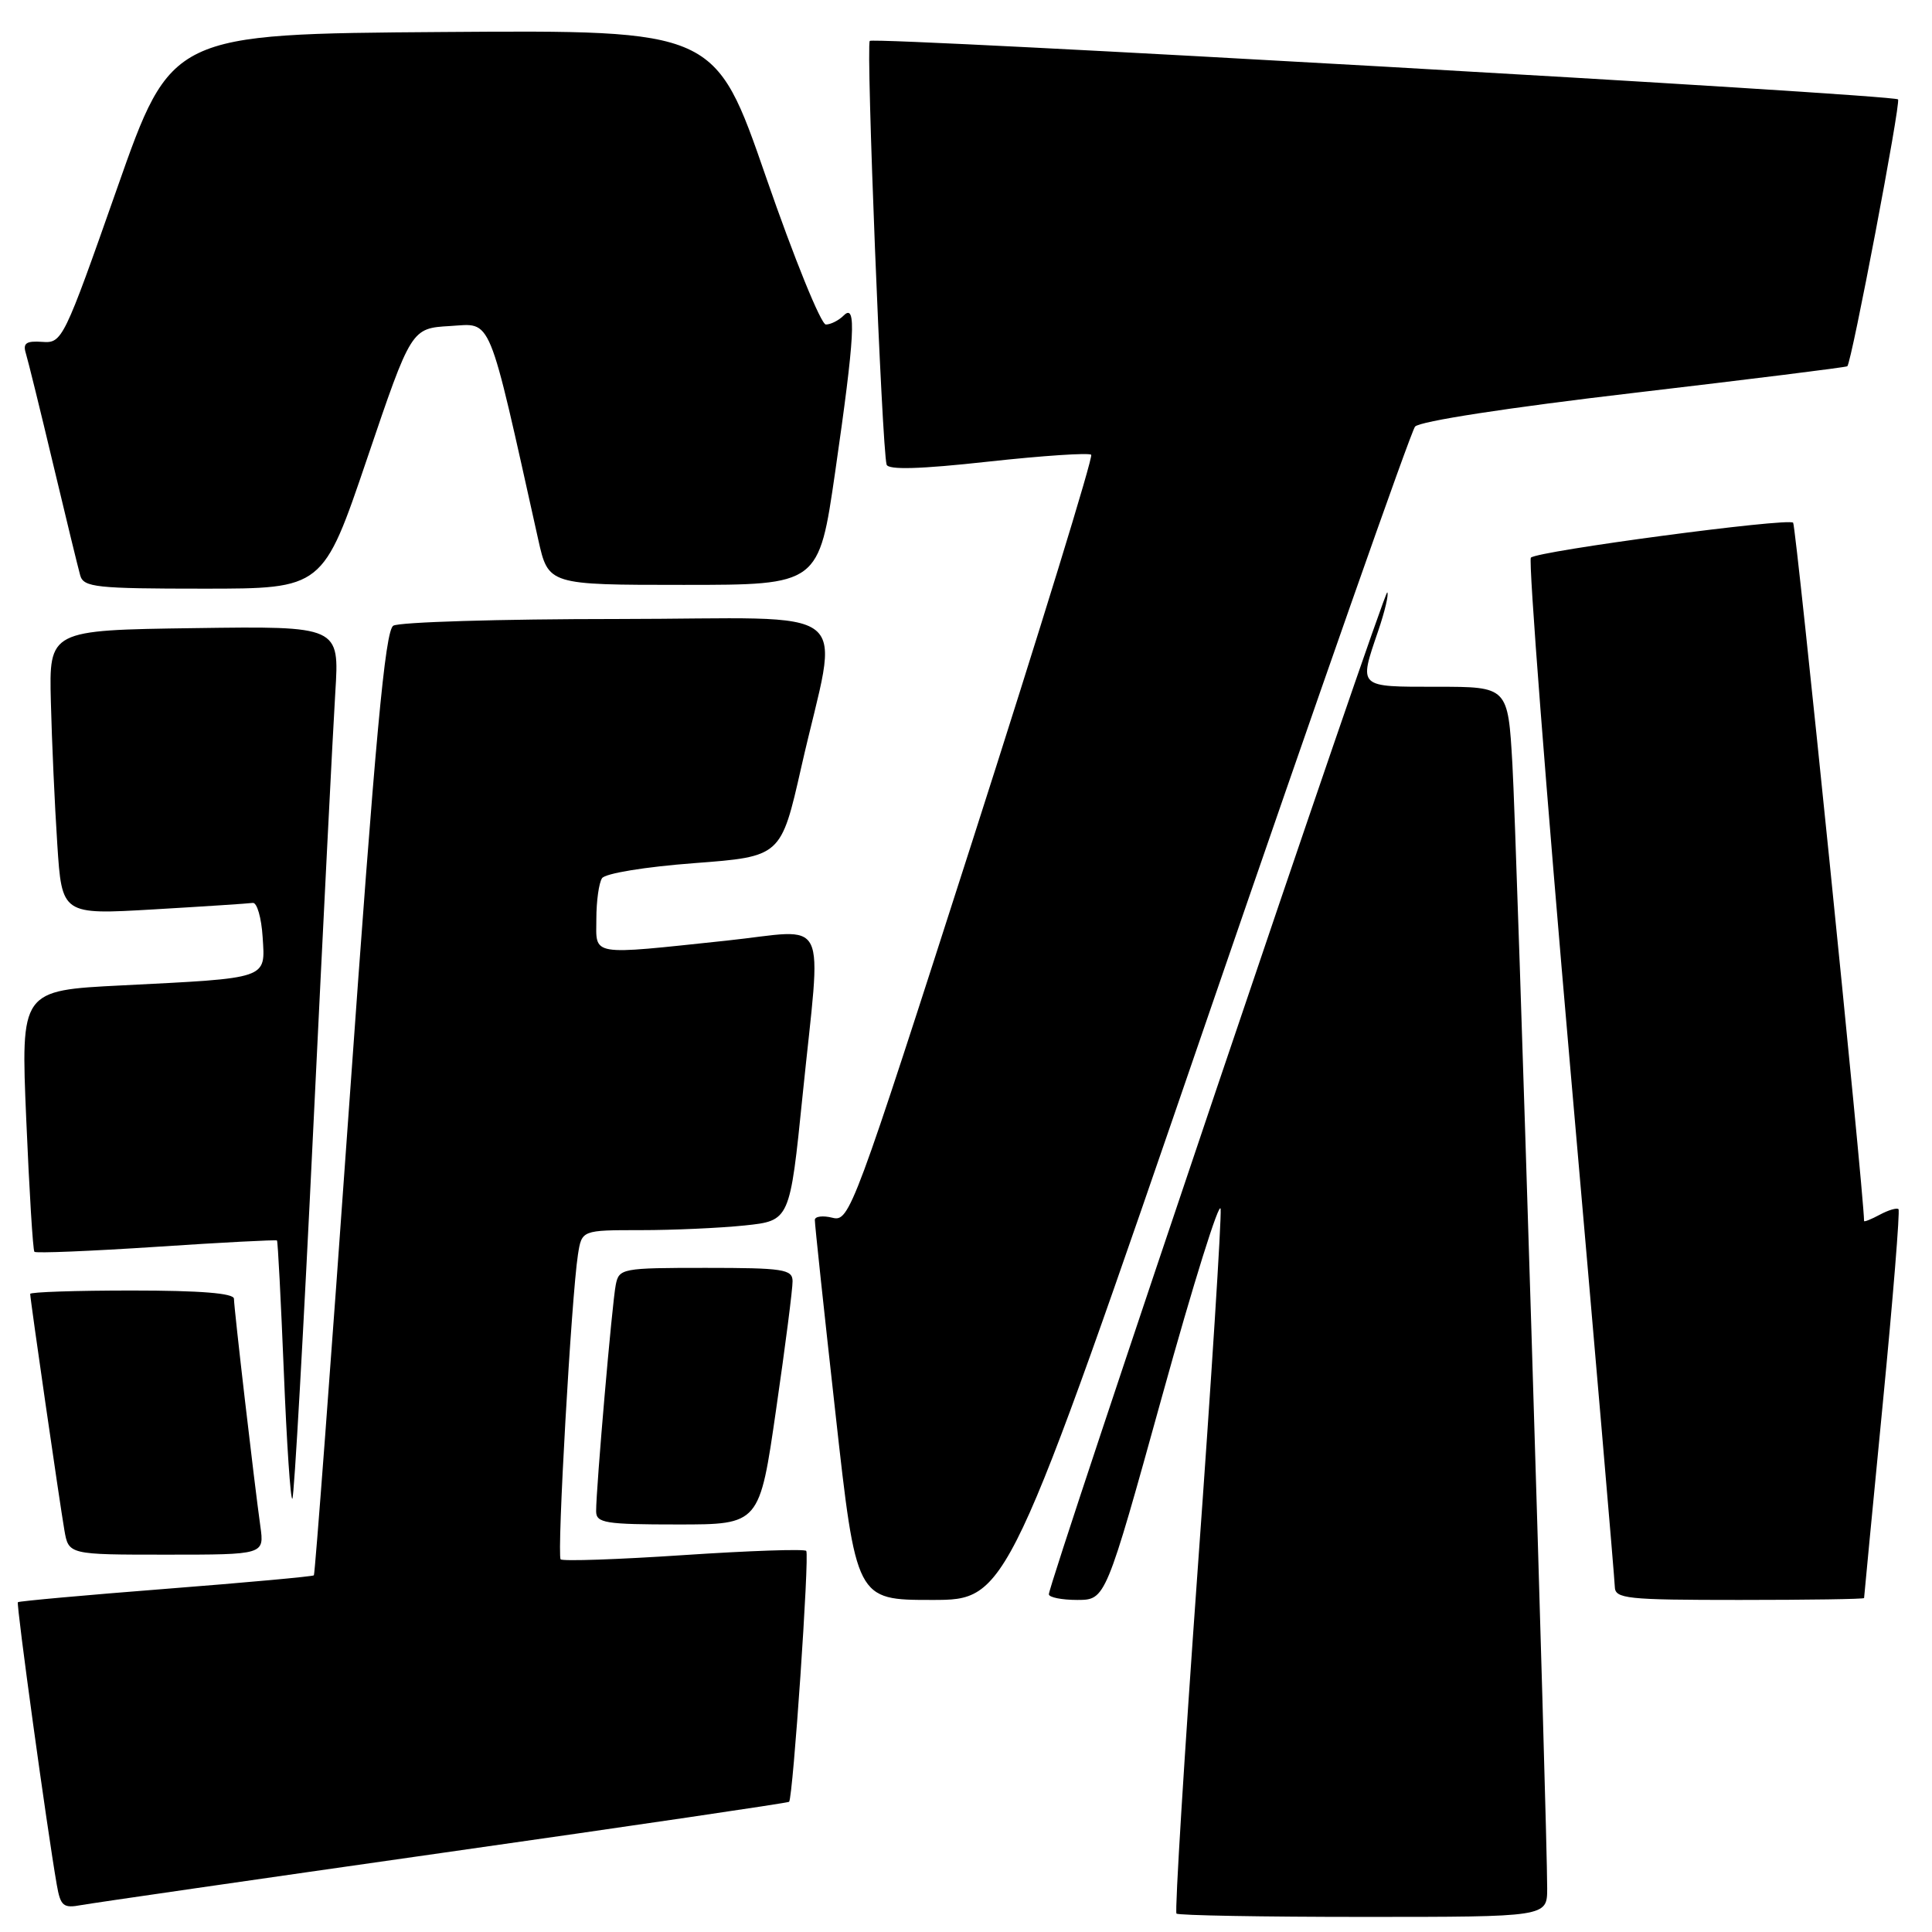 <?xml version="1.0" encoding="UTF-8" standalone="no"?>
<!DOCTYPE svg PUBLIC "-//W3C//DTD SVG 1.1//EN" "http://www.w3.org/Graphics/SVG/1.1/DTD/svg11.dtd" >
<svg xmlns="http://www.w3.org/2000/svg" xmlns:xlink="http://www.w3.org/1999/xlink" version="1.1" viewBox="0 0 256 256">
 <g >
 <path fill="currentColor"
d=" M 205.01 250.25 C 205.02 242.22 200.97 110.92 200.40 101.25 C 199.81 91.00 199.81 91.00 190.40 91.00 C 179.86 91.00 180.04 91.17 182.61 83.62 C 183.50 81.02 184.04 78.71 183.82 78.49 C 183.42 78.09 138.93 209.81 138.98 211.25 C 138.99 211.66 140.69 212.00 142.75 212.00 C 146.50 211.99 146.50 211.99 154.00 184.95 C 158.12 170.07 161.61 158.94 161.74 160.20 C 161.87 161.47 160.51 182.89 158.71 207.81 C 156.92 232.73 155.65 253.31 155.89 253.56 C 156.13 253.80 167.28 254.00 180.67 254.00 C 205.00 254.00 205.00 254.00 205.01 250.25 Z  M 58.91 245.47 C 83.89 241.92 104.43 238.89 104.56 238.75 C 105.08 238.18 107.28 205.95 106.83 205.50 C 106.56 205.23 99.24 205.48 90.56 206.06 C 81.88 206.64 74.56 206.89 74.29 206.62 C 73.77 206.10 75.72 171.78 76.58 166.25 C 77.09 163.00 77.09 163.00 84.90 163.00 C 89.19 163.00 95.40 162.72 98.68 162.38 C 104.66 161.75 104.66 161.75 106.35 145.13 C 108.84 120.62 110.10 123.18 96.25 124.64 C 77.98 126.57 79.00 126.74 79.02 121.75 C 79.02 119.41 79.36 116.99 79.77 116.37 C 80.18 115.73 85.50 114.86 92.00 114.37 C 103.49 113.50 103.49 113.50 106.18 101.63 C 111.19 79.47 114.34 82.00 81.84 82.02 C 66.25 82.02 52.87 82.43 52.11 82.91 C 51.03 83.60 49.73 97.68 46.29 146.13 C 43.86 180.42 41.74 208.59 41.59 208.74 C 41.44 208.89 32.61 209.70 21.97 210.53 C 11.33 211.36 2.51 212.16 2.37 212.30 C 2.13 212.54 6.23 242.31 7.52 249.72 C 8.02 252.58 8.38 252.88 10.79 252.43 C 12.28 252.16 33.94 249.03 58.91 245.47 Z  M 160.00 134.86 C 174.57 92.44 186.95 57.19 187.50 56.53 C 188.09 55.82 199.85 54.01 216.50 52.06 C 231.90 50.25 244.63 48.67 244.78 48.53 C 245.35 48.01 251.90 13.56 251.50 13.17 C 250.84 12.51 115.84 4.83 115.25 5.42 C 114.73 5.93 116.86 59.43 117.48 61.56 C 117.69 62.28 121.87 62.17 130.93 61.17 C 138.16 60.38 144.30 59.97 144.59 60.26 C 144.87 60.54 137.80 83.54 128.87 111.36 C 113.08 160.53 112.56 161.93 110.31 161.36 C 109.04 161.04 107.99 161.17 107.97 161.64 C 107.95 162.11 109.18 173.64 110.70 187.25 C 113.45 212.00 113.45 212.00 123.48 212.00 C 133.50 212.00 133.50 212.00 160.00 134.86 Z  M 247.00 211.75 C 247.00 211.61 248.11 200.05 249.47 186.06 C 250.83 172.06 251.77 160.44 251.56 160.22 C 251.35 160.01 250.23 160.34 249.09 160.95 C 247.94 161.57 247.00 161.94 247.00 161.79 C 246.94 157.74 237.99 69.66 237.60 69.26 C 236.92 68.59 203.79 73.00 202.85 73.89 C 202.50 74.23 204.85 104.65 208.07 141.50 C 211.30 178.35 213.95 209.29 213.97 210.25 C 214.00 211.84 215.46 212.00 230.50 212.00 C 239.57 212.00 247.00 211.89 247.00 211.75 Z  M 34.50 202.25 C 33.68 196.39 31.00 173.30 31.00 172.09 C 31.00 171.36 26.55 171.00 17.50 171.00 C 10.07 171.00 4.00 171.20 4.00 171.45 C 4.00 172.15 7.91 199.16 8.53 202.75 C 9.09 206.00 9.09 206.00 22.06 206.00 C 35.02 206.00 35.02 206.00 34.50 202.25 Z  M 102.84 186.75 C 104.06 178.36 105.04 170.71 105.02 169.75 C 105.00 168.19 103.78 168.00 93.52 168.00 C 82.41 168.00 82.02 168.07 81.59 170.25 C 81.11 172.62 78.98 197.25 78.99 200.25 C 79.00 201.81 80.18 202.00 89.82 202.00 C 100.64 202.00 100.64 202.00 102.84 186.75 Z  M 41.52 149.33 C 42.82 122.47 44.13 96.55 44.43 91.73 C 44.98 82.96 44.98 82.96 25.74 83.23 C 6.50 83.50 6.50 83.50 6.74 93.00 C 6.87 98.22 7.25 106.71 7.59 111.85 C 8.20 121.21 8.20 121.21 20.35 120.50 C 27.03 120.11 32.95 119.72 33.50 119.64 C 34.05 119.57 34.64 121.60 34.80 124.16 C 35.16 129.78 35.72 129.58 16.13 130.57 C 2.75 131.24 2.75 131.24 3.48 148.37 C 3.88 157.79 4.36 165.67 4.56 165.87 C 4.75 166.08 12.02 165.78 20.71 165.21 C 29.39 164.63 36.59 164.26 36.70 164.37 C 36.82 164.48 37.22 172.33 37.61 181.80 C 37.99 191.27 38.50 198.83 38.74 198.59 C 38.98 198.36 40.23 176.19 41.52 149.33 Z  M 48.65 60.75 C 54.50 43.50 54.50 43.50 59.64 43.20 C 65.27 42.87 64.56 41.15 71.32 71.50 C 72.66 77.50 72.66 77.50 90.58 77.50 C 108.50 77.50 108.50 77.50 110.67 62.50 C 113.27 44.52 113.52 40.08 111.80 41.80 C 111.14 42.46 110.07 43.00 109.43 43.00 C 108.79 43.00 105.22 34.22 101.51 23.49 C 94.76 3.98 94.76 3.98 58.73 4.24 C 22.70 4.50 22.70 4.50 15.50 25.00 C 8.45 45.06 8.24 45.50 5.60 45.30 C 3.48 45.15 3.01 45.47 3.42 46.80 C 3.71 47.74 5.34 54.35 7.04 61.50 C 8.74 68.65 10.36 75.29 10.63 76.25 C 11.08 77.82 12.75 78.00 26.97 78.00 C 42.80 78.00 42.80 78.00 48.65 60.75 Z "/>
</g>
</svg>